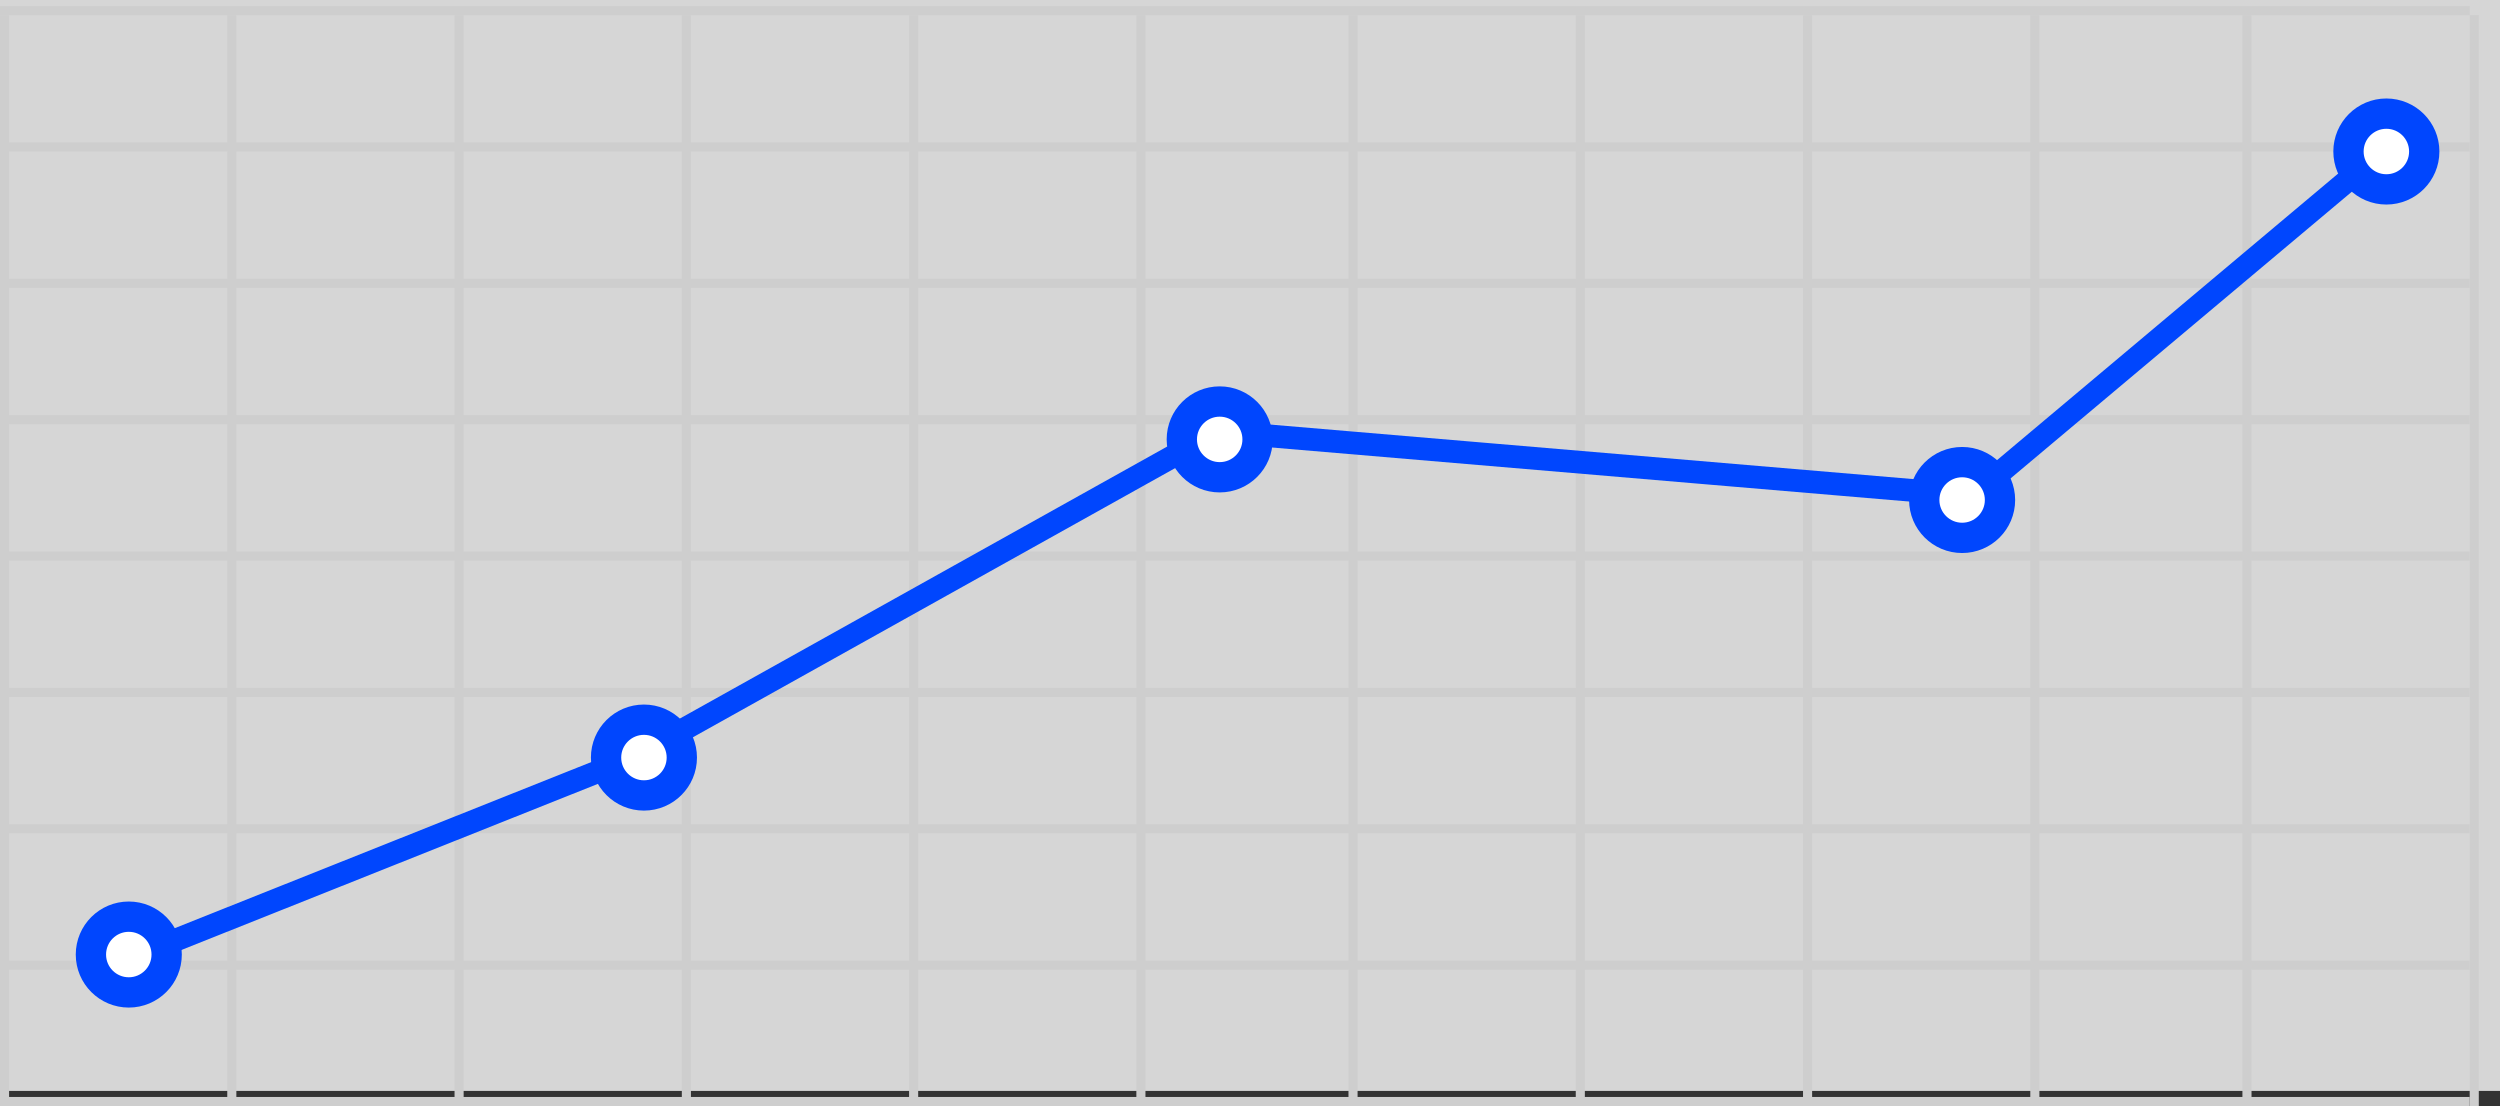 <svg width="165" height="73" viewBox="0 0 165 73" fill="none" xmlns="http://www.w3.org/2000/svg">
<rect x="0" y="0" width="165" height="73" fill="#333333" stroke="none"/>
<g opacity="0.8">
<rect width="165" height="72" fill="white"/>
<line y1="0.7" x2="163" y2="0.7" stroke="#F5F5F5" stroke-width="0.6"/>
<line x1="60.3" y1="1" x2="60.3" y2="73" stroke="#F5F5F5" stroke-width="0.6"/>
<line x1="75.3" y1="1" x2="75.3" y2="73" stroke="#F5F5F5" stroke-width="0.6"/>
<line x1="30.3" y1="1" x2="30.3" y2="73" stroke="#F5F5F5" stroke-width="0.6"/>
<line x1="45.3" y1="1" x2="45.3" y2="73" stroke="#F5F5F5" stroke-width="0.6"/>
<line x1="15.3" y1="1" x2="15.3" y2="73" stroke="#F5F5F5" stroke-width="0.6"/>
<line x1="0.3" y1="1" x2="0.3" y2="73" stroke="#F5F5F5" stroke-width="0.6"/>
<line x1="89.3" y1="1" x2="89.3" y2="73" stroke="#F5F5F5" stroke-width="0.6"/>
<line x1="104.3" y1="1" x2="104.3" y2="73" stroke="#F5F5F5" stroke-width="0.6"/>
<line x1="119.3" y1="1" x2="119.3" y2="73" stroke="#F5F5F5" stroke-width="0.6"/>
<line x1="134.3" y1="1" x2="134.3" y2="73" stroke="#F5F5F5" stroke-width="0.6"/>
<line x1="148.3" y1="1" x2="148.3" y2="73" stroke="#F5F5F5" stroke-width="0.6"/>
<line x1="163.3" y1="1" x2="163.3" y2="73" stroke="#F5F5F5" stroke-width="0.6"/>
<line y1="9.7" x2="163" y2="9.7" stroke="#F5F5F5" stroke-width="0.6"/>
<line y1="18.7" x2="163" y2="18.7" stroke="#F5F5F5" stroke-width="0.6"/>
<line y1="27.7" x2="163" y2="27.7" stroke="#F5F5F5" stroke-width="0.6"/>
<line y1="36.7" x2="163" y2="36.7" stroke="#F5F5F5" stroke-width="0.6"/>
<line y1="45.7" x2="163" y2="45.7" stroke="#F5F5F5" stroke-width="0.6"/>
<line y1="54.7" x2="163" y2="54.7" stroke="#F5F5F5" stroke-width="0.6"/>
<line y1="63.7" x2="163" y2="63.7" stroke="#F5F5F5" stroke-width="0.6"/>
<line y1="72.7" x2="163" y2="72.7" stroke="#F5F5F5" stroke-width="0.6"/>
</g>
<path d="M8 63.476L41.806 49.993L80.352 28.478L130.188 32.705L159 8.5" stroke="#0046FE" stroke-width="1.5" stroke-linecap="round"/>
<circle cx="8.5" cy="63" r="2.5" fill="white" stroke="#0046FE" stroke-width="2"/>
<circle cx="42.5" cy="50" r="2.5" fill="white" stroke="#0046FE" stroke-width="2"/>
<circle cx="80.5" cy="29" r="2.5" fill="white" stroke="#0046FE" stroke-width="2"/>
<circle cx="129.5" cy="33" r="2.5" fill="white" stroke="#0046FE" stroke-width="2"/>
<circle cx="157.5" cy="10" r="2.5" fill="white" stroke="#0046FE" stroke-width="2"/>
</svg>
